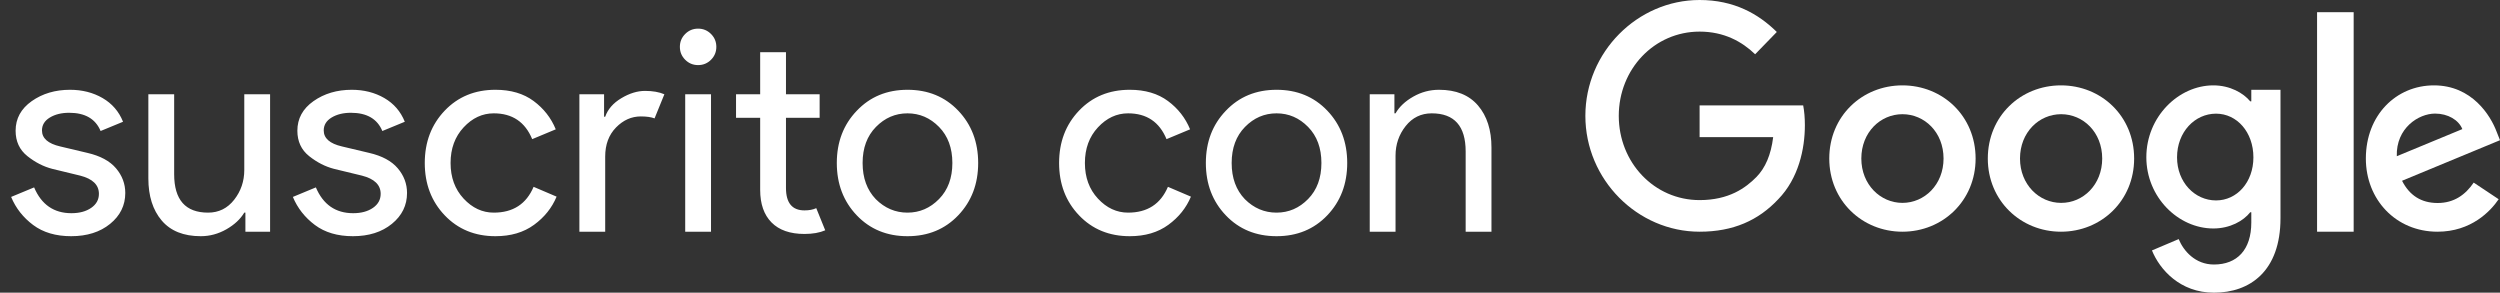 <?xml version="1.0" encoding="UTF-8"?>
<svg width="205px" height="24px" viewBox="0 0 205 24" version="1.1" xmlns="http://www.w3.org/2000/svg" xmlns:xlink="http://www.w3.org/1999/xlink">
    <rect x="0" y="0" width="205" height="24" fill="#333333" stroke="none"/>
    <!-- Generator: Sketch 51.3 (57544) - http://www.bohemiancoding.com/sketch -->
    <title>SwG-LATAM-WOB</title>
    <desc>Created with Sketch.</desc>
    <defs></defs>
    <g id="SwG-LATAM-WOB" stroke="none" stroke-width="1" fill="none" fill-rule="evenodd">
        <path d="M5.834,19.368 C4.577,19.368 3.538,19.061 2.717,18.448 C1.897,17.835 1.295,17.068 0.912,16.148 L2.798,15.366 C3.396,16.777 4.416,17.482 5.857,17.482 C6.516,17.482 7.057,17.336 7.478,17.045 C7.9,16.754 8.111,16.37 8.111,15.895 C8.111,15.159 7.597,14.661 6.57,14.4 L4.293,13.848 C3.572,13.664 2.89,13.315 2.246,12.802 C1.602,12.288 1.28,11.594 1.28,10.72 C1.28,9.723 1.721,8.915 2.602,8.293 C3.484,7.672 4.531,7.362 5.742,7.362 C6.739,7.362 7.628,7.588 8.41,8.04 C9.192,8.493 9.752,9.141 10.089,9.984 L8.249,10.743 C7.835,9.746 6.976,9.248 5.673,9.248 C5.044,9.248 4.515,9.378 4.086,9.639 C3.657,9.9 3.442,10.252 3.442,10.697 C3.442,11.341 3.94,11.778 4.937,12.008 L7.168,12.537 C8.226,12.782 9.008,13.204 9.514,13.802 C10.02,14.4 10.273,15.075 10.273,15.826 C10.273,16.838 9.859,17.681 9.031,18.356 C8.203,19.031 7.137,19.368 5.834,19.368 Z M22.147,19 L20.123,19 L20.123,17.436 L20.031,17.436 C19.709,17.973 19.218,18.429 18.559,18.805 C17.899,19.18 17.202,19.368 16.466,19.368 C15.055,19.368 13.986,18.939 13.257,18.08 C12.529,17.221 12.165,16.071 12.165,14.63 L12.165,7.73 L14.281,7.73 L14.281,14.285 C14.281,16.386 15.208,17.436 17.064,17.436 C17.938,17.436 18.651,17.083 19.203,16.378 C19.755,15.673 20.031,14.86 20.031,13.94 L20.031,7.73 L22.147,7.73 L22.147,19 Z M28.938,19.368 C27.68,19.368 26.641,19.061 25.821,18.448 C25.001,17.835 24.399,17.068 24.015,16.148 L25.901,15.366 C26.5,16.777 27.519,17.482 28.96,17.482 C29.62,17.482 30.16,17.336 30.582,17.045 C31.004,16.754 31.215,16.37 31.215,15.895 C31.215,15.159 30.701,14.661 29.674,14.4 L27.396,13.848 C26.676,13.664 25.994,13.315 25.349,12.802 C24.705,12.288 24.384,11.594 24.384,10.72 C24.384,9.723 24.824,8.915 25.706,8.293 C26.588,7.672 27.634,7.362 28.846,7.362 C29.842,7.362 30.731,7.588 31.514,8.04 C32.296,8.493 32.855,9.141 33.193,9.984 L31.352,10.743 C30.938,9.746 30.08,9.248 28.776,9.248 C28.148,9.248 27.619,9.378 27.189,9.639 C26.76,9.9 26.546,10.252 26.546,10.697 C26.546,11.341 27.044,11.778 28.041,12.008 L30.271,12.537 C31.33,12.782 32.111,13.204 32.617,13.802 C33.124,14.4 33.377,15.075 33.377,15.826 C33.377,16.838 32.963,17.681 32.135,18.356 C31.306,19.031 30.241,19.368 28.938,19.368 Z M40.627,19.368 C38.941,19.368 37.553,18.797 36.464,17.654 C35.376,16.512 34.831,15.082 34.831,13.365 C34.831,11.648 35.376,10.218 36.464,9.075 C37.553,7.933 38.941,7.362 40.627,7.362 C41.885,7.362 42.927,7.669 43.755,8.282 C44.583,8.895 45.189,9.67 45.572,10.605 L43.64,11.41 C43.058,9.999 42.007,9.294 40.489,9.294 C39.554,9.294 38.73,9.677 38.017,10.444 C37.304,11.211 36.947,12.184 36.947,13.365 C36.947,14.546 37.304,15.519 38.017,16.286 C38.73,17.053 39.554,17.436 40.489,17.436 C42.069,17.436 43.157,16.731 43.755,15.32 L45.641,16.125 C45.258,17.045 44.641,17.815 43.79,18.436 C42.939,19.058 41.885,19.368 40.627,19.368 Z M49.626,19 L47.51,19 L47.51,7.73 L49.534,7.73 L49.534,9.57 L49.626,9.57 C49.841,8.957 50.281,8.451 50.949,8.052 C51.616,7.653 52.263,7.454 52.892,7.454 C53.521,7.454 54.05,7.546 54.479,7.73 L53.674,9.708 C53.398,9.601 53.022,9.547 52.547,9.547 C51.78,9.547 51.102,9.85 50.511,10.456 C49.921,11.061 49.626,11.855 49.626,12.836 L49.626,19 Z M58.303,4.901 C58.011,5.192 57.659,5.338 57.245,5.338 C56.831,5.338 56.478,5.192 56.187,4.901 C55.895,4.61 55.75,4.257 55.75,3.843 C55.75,3.429 55.895,3.076 56.187,2.785 C56.478,2.494 56.831,2.348 57.245,2.348 C57.659,2.348 58.011,2.494 58.303,2.785 C58.594,3.076 58.74,3.429 58.74,3.843 C58.74,4.257 58.594,4.61 58.303,4.901 Z M58.303,19 L56.187,19 L56.187,7.73 L58.303,7.73 L58.303,19 Z M65.968,19.184 C64.787,19.184 63.886,18.87 63.265,18.241 C62.644,17.612 62.334,16.723 62.334,15.573 L62.334,9.662 L60.355,9.662 L60.355,7.73 L62.334,7.73 L62.334,4.28 L64.45,4.28 L64.45,7.73 L67.21,7.73 L67.21,9.662 L64.45,9.662 L64.45,15.412 C64.45,16.639 64.955,17.252 65.968,17.252 C66.351,17.252 66.673,17.191 66.933,17.068 L67.669,18.885 C67.209,19.084 66.642,19.184 65.968,19.184 Z M70.251,9.087 C71.34,7.937 72.728,7.362 74.414,7.362 C76.101,7.362 77.489,7.933 78.577,9.075 C79.666,10.218 80.21,11.648 80.21,13.365 C80.21,15.082 79.666,16.512 78.577,17.654 C77.489,18.797 76.101,19.368 74.414,19.368 C72.728,19.368 71.34,18.797 70.251,17.654 C69.163,16.512 68.618,15.082 68.618,13.365 C68.618,11.648 69.163,10.222 70.251,9.087 Z M71.815,16.332 C72.551,17.068 73.418,17.436 74.414,17.436 C75.411,17.436 76.273,17.064 77.002,16.32 C77.73,15.577 78.094,14.592 78.094,13.365 C78.094,12.138 77.73,11.153 77.002,10.409 C76.273,9.666 75.411,9.294 74.414,9.294 C73.418,9.294 72.555,9.666 71.827,10.409 C71.098,11.153 70.734,12.138 70.734,13.365 C70.734,14.592 71.095,15.581 71.815,16.332 Z M92.642,19.368 C90.955,19.368 89.567,18.797 88.479,17.654 C87.39,16.512 86.846,15.082 86.846,13.365 C86.846,11.648 87.39,10.218 88.479,9.075 C89.567,7.933 90.955,7.362 92.642,7.362 C93.899,7.362 94.942,7.669 95.77,8.282 C96.598,8.895 97.203,9.67 97.587,10.605 L95.655,11.41 C95.072,9.999 94.022,9.294 92.504,9.294 C91.568,9.294 90.744,9.677 90.031,10.444 C89.318,11.211 88.962,12.184 88.962,13.365 C88.962,14.546 89.318,15.519 90.031,16.286 C90.744,17.053 91.568,17.436 92.504,17.436 C94.083,17.436 95.172,16.731 95.77,15.32 L97.656,16.125 C97.272,17.045 96.655,17.815 95.804,18.436 C94.953,19.058 93.899,19.368 92.642,19.368 Z M100.513,9.087 C101.602,7.937 102.99,7.362 104.677,7.362 C106.363,7.362 107.751,7.933 108.84,9.075 C109.928,10.218 110.472,11.648 110.472,13.365 C110.472,15.082 109.928,16.512 108.84,17.654 C107.751,18.797 106.363,19.368 104.677,19.368 C102.99,19.368 101.602,18.797 100.513,17.654 C99.425,16.512 98.88,15.082 98.88,13.365 C98.88,11.648 99.425,10.222 100.513,9.087 Z M102.078,16.332 C102.814,17.068 103.68,17.436 104.677,17.436 C105.673,17.436 106.536,17.064 107.264,16.32 C107.992,15.577 108.356,14.592 108.356,13.365 C108.356,12.138 107.992,11.153 107.264,10.409 C106.536,9.666 105.673,9.294 104.677,9.294 C103.68,9.294 102.817,9.666 102.089,10.409 C101.361,11.153 100.996,12.138 100.996,13.365 C100.996,14.592 101.357,15.581 102.078,16.332 Z M114.342,7.73 L114.342,9.294 L114.434,9.294 C114.741,8.757 115.224,8.301 115.883,7.926 C116.543,7.55 117.248,7.362 117.999,7.362 C119.395,7.362 120.46,7.791 121.196,8.65 C121.932,9.509 122.3,10.659 122.3,12.1 L122.3,19 L120.184,19 L120.184,12.422 C120.184,10.337 119.257,9.294 117.401,9.294 C116.527,9.294 115.814,9.643 115.262,10.341 C114.71,11.038 114.434,11.847 114.434,12.767 L114.434,19 L112.318,19 L112.318,7.73 L114.342,7.73 Z" id="suscrito-con" fill="#FFFFFF"></path>
        <g id="Group" transform="translate(130, 0)" fill="#FFFFFF" fill-rule="nonzero">
            <path d="M9.367,19 C4.277,19 0,14.735 0,9.5 C0,4.265 4.277,0 9.367,0 C12.185,0 14.19,1.133 15.698,2.622 L13.922,4.449 C12.84,3.408 11.372,2.592 9.367,2.592 C5.646,2.592 2.739,5.673 2.739,9.5 C2.739,13.327 5.646,16.408 9.367,16.408 C11.778,16.408 13.148,15.408 14.031,14.51 C14.755,13.765 15.222,12.704 15.4,11.245 L9.367,11.245 L9.367,8.643 L17.861,8.643 C17.95,9.102 18,9.663 18,10.265 C18,12.214 17.484,14.622 15.817,16.337 C14.19,18.071 12.126,19 9.367,19 Z" id="Shape"></path>
            <path d="M32,13 C32,16.456 29.31,19 26,19 C22.69,19 20,16.456 20,13 C20,9.524 22.69,7 26,7 C29.31,7 32,9.524 32,13 Z M29.371,13 C29.371,10.836 27.807,9.364 26,9.364 C24.193,9.364 22.629,10.846 22.629,13 C22.629,15.134 24.193,16.636 26,16.636 C27.807,16.636 29.371,15.144 29.371,13 Z" id="Shape"></path>
            <path d="M45,13 C45,16.456 42.31,19 39,19 C35.701,19 33,16.456 33,13 C33,9.524 35.69,7 39,7 C42.31,7 45,9.524 45,13 Z M42.381,13 C42.381,10.836 40.817,9.364 39.01,9.364 C37.203,9.364 35.64,10.846 35.64,13 C35.64,15.134 37.203,16.636 39.01,16.636 C40.817,16.646 42.381,15.144 42.381,13 Z" id="Shape"></path>
            <path d="M57,7.362 L57,17.893 C57,22.229 54.501,24 51.543,24 C48.757,24 47.091,22.092 46.46,20.535 L48.652,19.606 C49.044,20.565 50.002,21.69 51.543,21.69 C53.439,21.69 54.607,20.486 54.607,18.245 L54.607,17.404 L54.52,17.404 C53.956,18.118 52.864,18.735 51.495,18.735 C48.623,18.735 46,16.18 46,12.892 C46,9.584 48.633,7 51.495,7 C52.864,7 53.956,7.626 54.52,8.311 L54.607,8.311 L54.607,7.362 L57,7.362 Z M54.779,12.902 C54.779,10.836 53.429,9.32 51.715,9.32 C49.973,9.32 48.518,10.827 48.518,12.902 C48.518,14.947 49.973,16.435 51.715,16.435 C53.429,16.435 54.779,14.947 54.779,12.902 Z" id="Shape"></path>
            <polygon id="Shape" points="63 1 63 19 60 19 60 1"></polygon>
            <path d="M72.844,14.973 L74.89,16.336 C74.228,17.317 72.634,19 69.876,19 C66.457,19 64,16.366 64,13 C64,9.434 66.487,7 69.585,7 C72.704,7 74.228,9.474 74.729,10.816 L75,11.497 L66.968,14.823 C67.58,16.025 68.542,16.646 69.886,16.646 C71.23,16.646 72.162,15.975 72.844,14.973 Z M66.537,12.81 L71.912,10.586 C71.611,9.835 70.728,9.314 69.675,9.314 C68.332,9.314 66.467,10.496 66.537,12.81 Z" id="Shape"></path>
        </g>
    </g>
</svg>